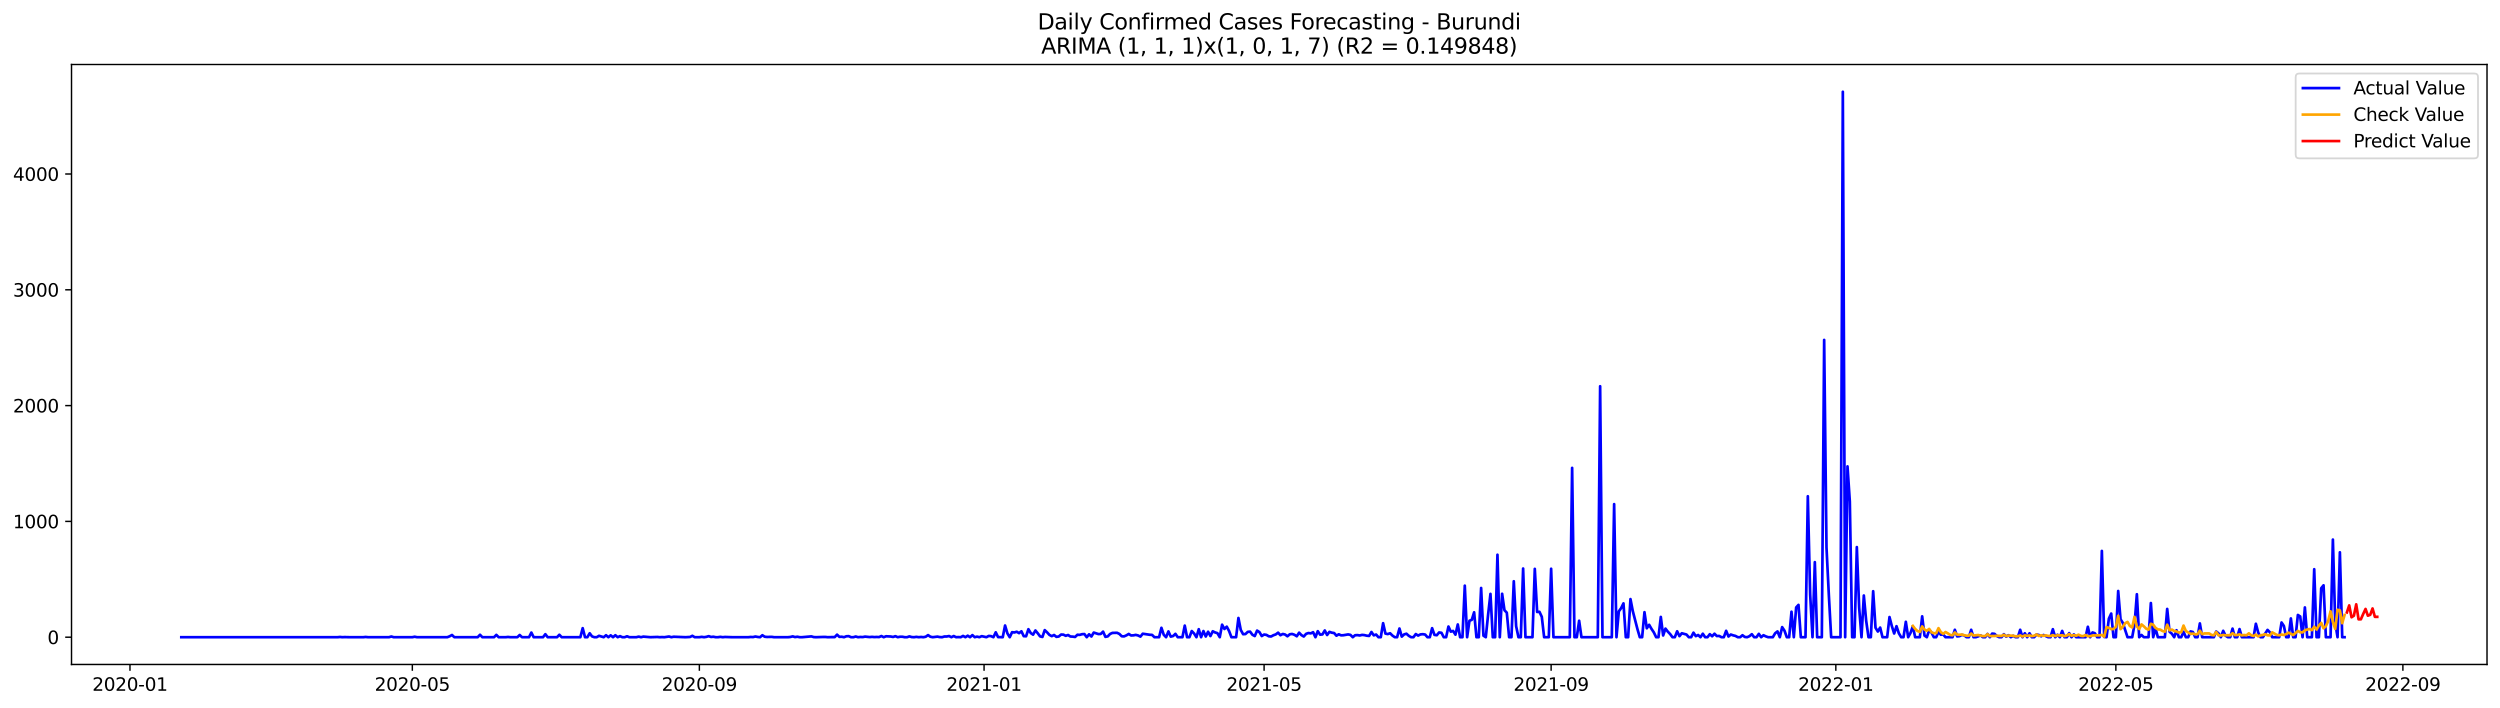 <?xml version="1.0" encoding="utf-8" standalone="no"?>
<!DOCTYPE svg PUBLIC "-//W3C//DTD SVG 1.1//EN"
  "http://www.w3.org/Graphics/SVG/1.1/DTD/svg11.dtd">
<svg xmlns:xlink="http://www.w3.org/1999/xlink" width="1386.05pt" height="392.274pt" viewBox="0 0 1386.05 392.274" xmlns="http://www.w3.org/2000/svg" version="1.1">
 <defs>
  <style type="text/css">*{stroke-linejoin: round; stroke-linecap: butt}</style>
 </defs>
 <g id="figure_1">
  <g id="patch_1">
   <path d="M 0 392.274 
L 1386.05 392.274 
L 1386.05 0 
L 0 0 
z
" style="fill: #ffffff"/>
  </g>
  <g id="axes_1">
   <g id="patch_2">
    <path d="M 39.65 368.396 
L 1378.85 368.396 
L 1378.85 35.755 
L 39.65 35.755 
z
" style="fill: #ffffff"/>
   </g>
   <g id="matplotlib.axis_1">
    <g id="xtick_1">
     <g id="line2d_1">
      <defs>
       <path id="medf218a18e" d="M 0 0 
L 0 3.5 
" style="stroke: #000000; stroke-width: 0.8"/>
      </defs>
      <g>
       <use xlink:href="#medf218a18e" x="72.059" y="368.396" style="stroke: #000000; stroke-width: 0.8"/>
      </g>
     </g>
     <g id="text_1">
      <!-- 2020-01 -->
      <g transform="translate(51.168 382.994)scale(0.1 -0.1)">
       <defs>
        <path id="DejaVuSans-32" d="M 1228 531 
L 3431 531 
L 3431 0 
L 469 0 
L 469 531 
Q 828 903 1448 1529 
Q 2069 2156 2228 2338 
Q 2531 2678 2651 2914 
Q 2772 3150 2772 3378 
Q 2772 3750 2511 3984 
Q 2250 4219 1831 4219 
Q 1534 4219 1204 4116 
Q 875 4013 500 3803 
L 500 4441 
Q 881 4594 1212 4672 
Q 1544 4750 1819 4750 
Q 2544 4750 2975 4387 
Q 3406 4025 3406 3419 
Q 3406 3131 3298 2873 
Q 3191 2616 2906 2266 
Q 2828 2175 2409 1742 
Q 1991 1309 1228 531 
z
" transform="scale(0.016)"/>
        <path id="DejaVuSans-30" d="M 2034 4250 
Q 1547 4250 1301 3770 
Q 1056 3291 1056 2328 
Q 1056 1369 1301 889 
Q 1547 409 2034 409 
Q 2525 409 2770 889 
Q 3016 1369 3016 2328 
Q 3016 3291 2770 3770 
Q 2525 4250 2034 4250 
z
M 2034 4750 
Q 2819 4750 3233 4129 
Q 3647 3509 3647 2328 
Q 3647 1150 3233 529 
Q 2819 -91 2034 -91 
Q 1250 -91 836 529 
Q 422 1150 422 2328 
Q 422 3509 836 4129 
Q 1250 4750 2034 4750 
z
" transform="scale(0.016)"/>
        <path id="DejaVuSans-2d" d="M 313 2009 
L 1997 2009 
L 1997 1497 
L 313 1497 
L 313 2009 
z
" transform="scale(0.016)"/>
        <path id="DejaVuSans-31" d="M 794 531 
L 1825 531 
L 1825 4091 
L 703 3866 
L 703 4441 
L 1819 4666 
L 2450 4666 
L 2450 531 
L 3481 531 
L 3481 0 
L 794 0 
L 794 531 
z
" transform="scale(0.016)"/>
       </defs>
       <use xlink:href="#DejaVuSans-32"/>
       <use xlink:href="#DejaVuSans-30" x="63.623"/>
       <use xlink:href="#DejaVuSans-32" x="127.246"/>
       <use xlink:href="#DejaVuSans-30" x="190.869"/>
       <use xlink:href="#DejaVuSans-2d" x="254.492"/>
       <use xlink:href="#DejaVuSans-30" x="290.576"/>
       <use xlink:href="#DejaVuSans-31" x="354.199"/>
      </g>
     </g>
    </g>
    <g id="xtick_2">
     <g id="line2d_2">
      <g>
       <use xlink:href="#medf218a18e" x="228.608" y="368.396" style="stroke: #000000; stroke-width: 0.8"/>
      </g>
     </g>
     <g id="text_2">
      <!-- 2020-05 -->
      <g transform="translate(207.716 382.994)scale(0.1 -0.1)">
       <defs>
        <path id="DejaVuSans-35" d="M 691 4666 
L 3169 4666 
L 3169 4134 
L 1269 4134 
L 1269 2991 
Q 1406 3038 1543 3061 
Q 1681 3084 1819 3084 
Q 2600 3084 3056 2656 
Q 3513 2228 3513 1497 
Q 3513 744 3044 326 
Q 2575 -91 1722 -91 
Q 1428 -91 1123 -41 
Q 819 9 494 109 
L 494 744 
Q 775 591 1075 516 
Q 1375 441 1709 441 
Q 2250 441 2565 725 
Q 2881 1009 2881 1497 
Q 2881 1984 2565 2268 
Q 2250 2553 1709 2553 
Q 1456 2553 1204 2497 
Q 953 2441 691 2322 
L 691 4666 
z
" transform="scale(0.016)"/>
       </defs>
       <use xlink:href="#DejaVuSans-32"/>
       <use xlink:href="#DejaVuSans-30" x="63.623"/>
       <use xlink:href="#DejaVuSans-32" x="127.246"/>
       <use xlink:href="#DejaVuSans-30" x="190.869"/>
       <use xlink:href="#DejaVuSans-2d" x="254.492"/>
       <use xlink:href="#DejaVuSans-30" x="290.576"/>
       <use xlink:href="#DejaVuSans-35" x="354.199"/>
      </g>
     </g>
    </g>
    <g id="xtick_3">
     <g id="line2d_3">
      <g>
       <use xlink:href="#medf218a18e" x="387.744" y="368.396" style="stroke: #000000; stroke-width: 0.8"/>
      </g>
     </g>
     <g id="text_3">
      <!-- 2020-09 -->
      <g transform="translate(366.852 382.994)scale(0.1 -0.1)">
       <defs>
        <path id="DejaVuSans-39" d="M 703 97 
L 703 672 
Q 941 559 1184 500 
Q 1428 441 1663 441 
Q 2288 441 2617 861 
Q 2947 1281 2994 2138 
Q 2813 1869 2534 1725 
Q 2256 1581 1919 1581 
Q 1219 1581 811 2004 
Q 403 2428 403 3163 
Q 403 3881 828 4315 
Q 1253 4750 1959 4750 
Q 2769 4750 3195 4129 
Q 3622 3509 3622 2328 
Q 3622 1225 3098 567 
Q 2575 -91 1691 -91 
Q 1453 -91 1209 -44 
Q 966 3 703 97 
z
M 1959 2075 
Q 2384 2075 2632 2365 
Q 2881 2656 2881 3163 
Q 2881 3666 2632 3958 
Q 2384 4250 1959 4250 
Q 1534 4250 1286 3958 
Q 1038 3666 1038 3163 
Q 1038 2656 1286 2365 
Q 1534 2075 1959 2075 
z
" transform="scale(0.016)"/>
       </defs>
       <use xlink:href="#DejaVuSans-32"/>
       <use xlink:href="#DejaVuSans-30" x="63.623"/>
       <use xlink:href="#DejaVuSans-32" x="127.246"/>
       <use xlink:href="#DejaVuSans-30" x="190.869"/>
       <use xlink:href="#DejaVuSans-2d" x="254.492"/>
       <use xlink:href="#DejaVuSans-30" x="290.576"/>
       <use xlink:href="#DejaVuSans-39" x="354.199"/>
      </g>
     </g>
    </g>
    <g id="xtick_4">
     <g id="line2d_4">
      <g>
       <use xlink:href="#medf218a18e" x="545.586" y="368.396" style="stroke: #000000; stroke-width: 0.8"/>
      </g>
     </g>
     <g id="text_4">
      <!-- 2021-01 -->
      <g transform="translate(524.694 382.994)scale(0.1 -0.1)">
       <use xlink:href="#DejaVuSans-32"/>
       <use xlink:href="#DejaVuSans-30" x="63.623"/>
       <use xlink:href="#DejaVuSans-32" x="127.246"/>
       <use xlink:href="#DejaVuSans-31" x="190.869"/>
       <use xlink:href="#DejaVuSans-2d" x="254.492"/>
       <use xlink:href="#DejaVuSans-30" x="290.576"/>
       <use xlink:href="#DejaVuSans-31" x="354.199"/>
      </g>
     </g>
    </g>
    <g id="xtick_5">
     <g id="line2d_5">
      <g>
       <use xlink:href="#medf218a18e" x="700.84" y="368.396" style="stroke: #000000; stroke-width: 0.8"/>
      </g>
     </g>
     <g id="text_5">
      <!-- 2021-05 -->
      <g transform="translate(679.949 382.994)scale(0.1 -0.1)">
       <use xlink:href="#DejaVuSans-32"/>
       <use xlink:href="#DejaVuSans-30" x="63.623"/>
       <use xlink:href="#DejaVuSans-32" x="127.246"/>
       <use xlink:href="#DejaVuSans-31" x="190.869"/>
       <use xlink:href="#DejaVuSans-2d" x="254.492"/>
       <use xlink:href="#DejaVuSans-30" x="290.576"/>
       <use xlink:href="#DejaVuSans-35" x="354.199"/>
      </g>
     </g>
    </g>
    <g id="xtick_6">
     <g id="line2d_6">
      <g>
       <use xlink:href="#medf218a18e" x="859.976" y="368.396" style="stroke: #000000; stroke-width: 0.8"/>
      </g>
     </g>
     <g id="text_6">
      <!-- 2021-09 -->
      <g transform="translate(839.085 382.994)scale(0.1 -0.1)">
       <use xlink:href="#DejaVuSans-32"/>
       <use xlink:href="#DejaVuSans-30" x="63.623"/>
       <use xlink:href="#DejaVuSans-32" x="127.246"/>
       <use xlink:href="#DejaVuSans-31" x="190.869"/>
       <use xlink:href="#DejaVuSans-2d" x="254.492"/>
       <use xlink:href="#DejaVuSans-30" x="290.576"/>
       <use xlink:href="#DejaVuSans-39" x="354.199"/>
      </g>
     </g>
    </g>
    <g id="xtick_7">
     <g id="line2d_7">
      <g>
       <use xlink:href="#medf218a18e" x="1017.818" y="368.396" style="stroke: #000000; stroke-width: 0.8"/>
      </g>
     </g>
     <g id="text_7">
      <!-- 2022-01 -->
      <g transform="translate(996.927 382.994)scale(0.1 -0.1)">
       <use xlink:href="#DejaVuSans-32"/>
       <use xlink:href="#DejaVuSans-30" x="63.623"/>
       <use xlink:href="#DejaVuSans-32" x="127.246"/>
       <use xlink:href="#DejaVuSans-32" x="190.869"/>
       <use xlink:href="#DejaVuSans-2d" x="254.492"/>
       <use xlink:href="#DejaVuSans-30" x="290.576"/>
       <use xlink:href="#DejaVuSans-31" x="354.199"/>
      </g>
     </g>
    </g>
    <g id="xtick_8">
     <g id="line2d_8">
      <g>
       <use xlink:href="#medf218a18e" x="1173.073" y="368.396" style="stroke: #000000; stroke-width: 0.8"/>
      </g>
     </g>
     <g id="text_8">
      <!-- 2022-05 -->
      <g transform="translate(1152.182 382.994)scale(0.1 -0.1)">
       <use xlink:href="#DejaVuSans-32"/>
       <use xlink:href="#DejaVuSans-30" x="63.623"/>
       <use xlink:href="#DejaVuSans-32" x="127.246"/>
       <use xlink:href="#DejaVuSans-32" x="190.869"/>
       <use xlink:href="#DejaVuSans-2d" x="254.492"/>
       <use xlink:href="#DejaVuSans-30" x="290.576"/>
       <use xlink:href="#DejaVuSans-35" x="354.199"/>
      </g>
     </g>
    </g>
    <g id="xtick_9">
     <g id="line2d_9">
      <g>
       <use xlink:href="#medf218a18e" x="1332.209" y="368.396" style="stroke: #000000; stroke-width: 0.8"/>
      </g>
     </g>
     <g id="text_9">
      <!-- 2022-09 -->
      <g transform="translate(1311.318 382.994)scale(0.1 -0.1)">
       <use xlink:href="#DejaVuSans-32"/>
       <use xlink:href="#DejaVuSans-30" x="63.623"/>
       <use xlink:href="#DejaVuSans-32" x="127.246"/>
       <use xlink:href="#DejaVuSans-32" x="190.869"/>
       <use xlink:href="#DejaVuSans-2d" x="254.492"/>
       <use xlink:href="#DejaVuSans-30" x="290.576"/>
       <use xlink:href="#DejaVuSans-39" x="354.199"/>
      </g>
     </g>
    </g>
   </g>
   <g id="matplotlib.axis_2">
    <g id="ytick_1">
     <g id="line2d_10">
      <defs>
       <path id="m6ec12cabb5" d="M 0 0 
L -3.5 0 
" style="stroke: #000000; stroke-width: 0.8"/>
      </defs>
      <g>
       <use xlink:href="#m6ec12cabb5" x="39.65" y="353.276" style="stroke: #000000; stroke-width: 0.8"/>
      </g>
     </g>
     <g id="text_10">
      <!-- 0 -->
      <g transform="translate(26.288 357.075)scale(0.1 -0.1)">
       <use xlink:href="#DejaVuSans-30"/>
      </g>
     </g>
    </g>
    <g id="ytick_2">
     <g id="line2d_11">
      <g>
       <use xlink:href="#m6ec12cabb5" x="39.65" y="289.072" style="stroke: #000000; stroke-width: 0.8"/>
      </g>
     </g>
     <g id="text_11">
      <!-- 1000 -->
      <g transform="translate(7.2 292.871)scale(0.1 -0.1)">
       <use xlink:href="#DejaVuSans-31"/>
       <use xlink:href="#DejaVuSans-30" x="63.623"/>
       <use xlink:href="#DejaVuSans-30" x="127.246"/>
       <use xlink:href="#DejaVuSans-30" x="190.869"/>
      </g>
     </g>
    </g>
    <g id="ytick_3">
     <g id="line2d_12">
      <g>
       <use xlink:href="#m6ec12cabb5" x="39.65" y="224.868" style="stroke: #000000; stroke-width: 0.8"/>
      </g>
     </g>
     <g id="text_12">
      <!-- 2000 -->
      <g transform="translate(7.2 228.667)scale(0.1 -0.1)">
       <use xlink:href="#DejaVuSans-32"/>
       <use xlink:href="#DejaVuSans-30" x="63.623"/>
       <use xlink:href="#DejaVuSans-30" x="127.246"/>
       <use xlink:href="#DejaVuSans-30" x="190.869"/>
      </g>
     </g>
    </g>
    <g id="ytick_4">
     <g id="line2d_13">
      <g>
       <use xlink:href="#m6ec12cabb5" x="39.65" y="160.664" style="stroke: #000000; stroke-width: 0.8"/>
      </g>
     </g>
     <g id="text_13">
      <!-- 3000 -->
      <g transform="translate(7.2 164.463)scale(0.1 -0.1)">
       <defs>
        <path id="DejaVuSans-33" d="M 2597 2516 
Q 3050 2419 3304 2112 
Q 3559 1806 3559 1356 
Q 3559 666 3084 287 
Q 2609 -91 1734 -91 
Q 1441 -91 1130 -33 
Q 819 25 488 141 
L 488 750 
Q 750 597 1062 519 
Q 1375 441 1716 441 
Q 2309 441 2620 675 
Q 2931 909 2931 1356 
Q 2931 1769 2642 2001 
Q 2353 2234 1838 2234 
L 1294 2234 
L 1294 2753 
L 1863 2753 
Q 2328 2753 2575 2939 
Q 2822 3125 2822 3475 
Q 2822 3834 2567 4026 
Q 2313 4219 1838 4219 
Q 1578 4219 1281 4162 
Q 984 4106 628 3988 
L 628 4550 
Q 988 4650 1302 4700 
Q 1616 4750 1894 4750 
Q 2613 4750 3031 4423 
Q 3450 4097 3450 3541 
Q 3450 3153 3228 2886 
Q 3006 2619 2597 2516 
z
" transform="scale(0.016)"/>
       </defs>
       <use xlink:href="#DejaVuSans-33"/>
       <use xlink:href="#DejaVuSans-30" x="63.623"/>
       <use xlink:href="#DejaVuSans-30" x="127.246"/>
       <use xlink:href="#DejaVuSans-30" x="190.869"/>
      </g>
     </g>
    </g>
    <g id="ytick_5">
     <g id="line2d_14">
      <g>
       <use xlink:href="#m6ec12cabb5" x="39.65" y="96.46" style="stroke: #000000; stroke-width: 0.8"/>
      </g>
     </g>
     <g id="text_14">
      <!-- 4000 -->
      <g transform="translate(7.2 100.259)scale(0.1 -0.1)">
       <defs>
        <path id="DejaVuSans-34" d="M 2419 4116 
L 825 1625 
L 2419 1625 
L 2419 4116 
z
M 2253 4666 
L 3047 4666 
L 3047 1625 
L 3713 1625 
L 3713 1100 
L 3047 1100 
L 3047 0 
L 2419 0 
L 2419 1100 
L 313 1100 
L 313 1709 
L 2253 4666 
z
" transform="scale(0.016)"/>
       </defs>
       <use xlink:href="#DejaVuSans-34"/>
       <use xlink:href="#DejaVuSans-30" x="63.623"/>
       <use xlink:href="#DejaVuSans-30" x="127.246"/>
       <use xlink:href="#DejaVuSans-30" x="190.869"/>
      </g>
     </g>
    </g>
   </g>
   <g id="line2d_15">
    <path d="M 100.523 353.276 
L 187.207 353.276 
L 188.5 353.147 
L 189.794 353.276 
L 191.088 353.211 
L 193.675 353.276 
L 201.438 353.276 
L 202.732 353.147 
L 204.026 353.276 
L 215.67 353.276 
L 216.964 352.89 
L 218.257 353.276 
L 228.608 353.276 
L 229.902 353.019 
L 231.195 353.276 
L 248.015 353.276 
L 249.308 352.762 
L 250.602 352.056 
L 251.896 353.276 
L 264.834 353.276 
L 266.128 351.927 
L 267.421 353.276 
L 273.89 353.276 
L 275.184 351.991 
L 276.478 353.276 
L 280.359 353.276 
L 281.653 353.147 
L 282.947 353.276 
L 286.828 353.276 
L 288.122 352.056 
L 289.416 353.276 
L 293.297 353.276 
L 294.591 350.707 
L 295.885 353.276 
L 301.06 353.276 
L 302.354 351.606 
L 303.647 353.276 
L 308.823 353.276 
L 310.116 351.927 
L 311.41 353.276 
L 321.76 353.276 
L 323.054 348.268 
L 324.348 353.276 
L 325.642 353.276 
L 326.936 351.093 
L 328.229 352.826 
L 329.523 353.276 
L 330.817 353.276 
L 332.111 352.505 
L 334.698 353.276 
L 335.992 352.184 
L 337.286 353.276 
L 338.58 352.248 
L 339.874 353.276 
L 341.167 352.184 
L 342.461 353.276 
L 343.755 352.698 
L 345.049 353.276 
L 346.342 353.276 
L 347.636 352.762 
L 348.93 353.276 
L 352.811 353.276 
L 354.105 352.954 
L 355.399 353.276 
L 356.693 352.954 
L 360.574 353.276 
L 364.455 353.147 
L 365.749 353.276 
L 367.043 353.211 
L 368.337 353.276 
L 370.924 352.89 
L 372.218 353.276 
L 373.512 353.019 
L 379.981 353.276 
L 382.569 353.147 
L 383.862 352.505 
L 385.156 353.276 
L 387.744 353.276 
L 389.037 353.083 
L 390.331 353.276 
L 391.625 353.083 
L 392.919 352.698 
L 394.213 353.147 
L 395.506 353.019 
L 396.8 353.276 
L 398.094 353.276 
L 399.388 353.083 
L 400.682 353.276 
L 401.975 353.147 
L 405.857 353.276 
L 414.913 353.276 
L 416.207 353.147 
L 417.501 353.211 
L 418.795 352.89 
L 420.088 353.147 
L 421.382 353.276 
L 422.676 352.184 
L 423.97 353.019 
L 425.264 353.147 
L 427.851 353.083 
L 429.145 353.276 
L 436.908 353.276 
L 438.201 353.147 
L 439.495 352.826 
L 440.789 353.211 
L 442.083 353.019 
L 443.377 353.276 
L 444.67 353.276 
L 449.845 352.826 
L 451.139 353.211 
L 452.433 353.276 
L 456.314 353.147 
L 457.608 353.147 
L 458.902 353.276 
L 461.49 353.211 
L 462.783 353.211 
L 464.077 351.863 
L 465.371 353.083 
L 466.665 353.019 
L 467.959 353.276 
L 469.252 352.762 
L 470.546 352.698 
L 471.84 353.276 
L 473.134 353.276 
L 474.427 352.89 
L 475.721 353.276 
L 477.015 353.147 
L 478.309 353.211 
L 479.603 352.954 
L 482.19 353.211 
L 483.484 353.083 
L 484.778 353.211 
L 486.072 353.147 
L 487.365 353.211 
L 488.659 352.633 
L 489.953 353.276 
L 491.247 352.762 
L 493.834 352.89 
L 495.128 353.147 
L 496.422 352.698 
L 497.716 353.276 
L 499.009 353.019 
L 500.303 353.019 
L 501.597 353.276 
L 502.891 353.276 
L 504.185 352.826 
L 505.478 353.211 
L 506.772 353.276 
L 508.066 353.083 
L 509.36 353.276 
L 510.654 353.147 
L 511.947 353.276 
L 513.241 353.019 
L 514.535 352.12 
L 515.829 353.019 
L 517.122 353.276 
L 519.71 352.954 
L 521.004 353.211 
L 522.298 353.276 
L 523.591 352.89 
L 524.885 352.89 
L 526.179 352.633 
L 527.473 353.276 
L 528.767 352.633 
L 530.06 353.276 
L 531.354 353.211 
L 532.648 353.276 
L 533.942 352.569 
L 535.236 353.276 
L 536.529 352.441 
L 537.823 353.276 
L 539.117 352.12 
L 540.411 353.276 
L 541.704 352.954 
L 542.998 353.276 
L 544.292 352.698 
L 546.88 353.276 
L 548.173 352.569 
L 549.467 352.698 
L 550.761 353.276 
L 552.055 350.579 
L 553.349 353.211 
L 555.936 353.276 
L 557.23 346.791 
L 558.524 351.157 
L 559.817 353.276 
L 561.111 350.515 
L 562.405 350.643 
L 563.699 350.258 
L 564.993 351.028 
L 566.286 350.001 
L 567.58 352.698 
L 568.874 352.762 
L 570.168 348.845 
L 571.462 350.964 
L 572.755 351.863 
L 574.049 349.552 
L 575.343 351.093 
L 576.637 352.826 
L 577.931 353.147 
L 579.224 349.359 
L 580.518 350.579 
L 581.812 351.991 
L 583.106 352.698 
L 584.399 352.056 
L 585.693 353.083 
L 586.987 352.89 
L 588.281 351.799 
L 589.575 351.863 
L 590.868 352.505 
L 592.162 352.056 
L 593.456 352.89 
L 594.75 352.954 
L 596.044 353.147 
L 597.337 351.927 
L 598.631 351.991 
L 599.925 351.606 
L 601.219 351.542 
L 602.512 353.276 
L 603.806 351.67 
L 605.1 352.89 
L 606.394 350.707 
L 608.981 351.542 
L 610.275 351.478 
L 611.569 350.194 
L 612.863 353.083 
L 614.157 352.826 
L 615.45 351.478 
L 616.744 350.9 
L 619.332 350.836 
L 620.626 351.478 
L 621.919 352.762 
L 623.213 352.826 
L 624.507 352.248 
L 625.801 351.478 
L 627.094 352.312 
L 628.388 352.248 
L 629.682 351.991 
L 630.976 352.312 
L 632.27 352.954 
L 633.563 351.349 
L 637.445 351.927 
L 638.739 351.991 
L 640.032 353.276 
L 642.62 353.276 
L 643.914 348.075 
L 645.207 351.927 
L 646.501 353.276 
L 647.795 350.065 
L 649.089 352.954 
L 650.383 352.633 
L 651.676 351.414 
L 652.97 353.276 
L 655.558 353.276 
L 656.852 346.855 
L 658.145 353.276 
L 659.439 353.276 
L 660.733 349.873 
L 662.027 351.221 
L 663.321 353.276 
L 664.614 348.845 
L 665.908 353.276 
L 667.202 349.873 
L 668.496 352.89 
L 669.789 350.258 
L 671.083 352.633 
L 672.377 350.001 
L 673.671 350.643 
L 674.965 351.028 
L 676.258 353.276 
L 677.552 346.341 
L 678.846 348.717 
L 680.14 347.433 
L 681.434 349.873 
L 682.727 353.276 
L 685.315 353.276 
L 686.609 342.618 
L 687.902 349.231 
L 689.196 351.606 
L 690.49 351.542 
L 691.784 350.322 
L 693.078 350.194 
L 694.371 351.927 
L 695.665 352.633 
L 696.959 349.616 
L 698.253 350.451 
L 699.547 352.633 
L 700.84 351.799 
L 702.134 351.991 
L 703.428 352.762 
L 704.722 352.89 
L 706.016 352.184 
L 707.309 351.735 
L 708.603 350.772 
L 709.897 352.184 
L 711.191 351.478 
L 712.484 351.799 
L 713.778 352.762 
L 715.072 351.67 
L 716.366 351.478 
L 717.66 351.927 
L 718.953 352.762 
L 720.247 350.772 
L 721.541 352.12 
L 722.835 352.89 
L 724.129 351.414 
L 725.422 350.964 
L 726.716 351.157 
L 728.01 350.515 
L 729.304 353.276 
L 730.598 349.937 
L 731.891 351.863 
L 733.185 351.735 
L 734.479 349.552 
L 735.773 352.056 
L 737.066 350.322 
L 738.36 350.772 
L 739.654 350.964 
L 740.948 352.441 
L 742.242 351.67 
L 743.535 352.248 
L 744.829 352.184 
L 747.417 351.735 
L 748.711 351.991 
L 750.004 353.276 
L 751.298 352.184 
L 752.592 352.12 
L 753.886 352.312 
L 755.179 351.991 
L 756.473 352.12 
L 757.767 352.441 
L 759.061 352.569 
L 760.355 350.386 
L 761.648 352.248 
L 762.942 351.799 
L 764.236 353.276 
L 765.53 353.276 
L 766.824 345.507 
L 768.117 351.285 
L 769.411 351.542 
L 770.705 351.093 
L 771.999 352.377 
L 773.293 353.276 
L 774.586 353.276 
L 775.88 348.46 
L 777.174 352.954 
L 778.468 351.735 
L 779.761 351.349 
L 781.055 352.505 
L 782.349 353.276 
L 783.643 353.276 
L 784.937 351.542 
L 786.23 352.377 
L 787.524 351.735 
L 788.818 351.606 
L 790.112 351.799 
L 791.406 353.276 
L 792.699 353.276 
L 793.993 348.268 
L 795.287 351.991 
L 796.581 352.184 
L 797.874 350.643 
L 799.168 350.836 
L 800.462 353.276 
L 801.756 353.276 
L 803.05 347.369 
L 804.343 350.194 
L 805.637 349.808 
L 806.931 351.863 
L 808.225 346.213 
L 809.519 353.276 
L 810.812 353.276 
L 812.106 324.705 
L 813.4 353.276 
L 814.694 344.159 
L 815.988 343.645 
L 817.281 339.472 
L 818.575 353.276 
L 819.869 353.276 
L 821.163 325.989 
L 822.456 352.441 
L 823.75 353.276 
L 825.044 340.692 
L 826.338 329.263 
L 827.632 353.276 
L 828.925 353.276 
L 830.219 307.562 
L 831.513 353.276 
L 832.807 329.199 
L 834.101 338.316 
L 835.394 339.664 
L 836.688 353.276 
L 837.982 353.276 
L 839.276 322.265 
L 840.569 347.176 
L 841.863 353.276 
L 843.157 353.276 
L 844.451 315.203 
L 845.745 353.276 
L 849.626 353.276 
L 850.92 315.395 
L 852.214 339.279 
L 853.507 339.215 
L 854.801 341.976 
L 856.095 353.276 
L 858.683 353.276 
L 859.976 315.331 
L 861.27 353.276 
L 870.327 353.276 
L 871.62 259.41 
L 872.914 353.276 
L 874.208 353.276 
L 875.502 344.159 
L 876.796 353.276 
L 885.852 353.276 
L 887.146 214.146 
L 888.44 353.276 
L 893.615 353.276 
L 894.909 279.505 
L 896.202 353.276 
L 897.496 338.958 
L 898.79 337.16 
L 900.084 334.528 
L 901.378 353.276 
L 902.671 353.276 
L 903.965 332.152 
L 905.259 338.83 
L 907.846 348.845 
L 909.14 353.276 
L 910.434 353.276 
L 911.728 339.407 
L 913.022 348.332 
L 914.315 346.406 
L 915.609 348.653 
L 916.903 350.579 
L 918.197 353.276 
L 919.491 353.276 
L 920.784 342.04 
L 922.078 352.312 
L 923.372 348.524 
L 924.666 350.194 
L 925.959 351.542 
L 927.253 353.276 
L 928.547 353.276 
L 929.841 350.001 
L 931.135 352.698 
L 932.428 351.093 
L 935.016 351.799 
L 936.31 353.276 
L 937.604 353.276 
L 938.897 350.772 
L 940.191 352.698 
L 941.485 352.056 
L 942.779 353.276 
L 944.073 351.349 
L 945.366 353.276 
L 946.66 353.276 
L 947.954 351.606 
L 949.248 352.762 
L 950.541 351.349 
L 951.835 352.633 
L 953.129 352.569 
L 954.423 353.276 
L 955.717 353.276 
L 957.01 349.744 
L 958.304 352.89 
L 959.598 351.799 
L 960.892 352.248 
L 962.186 352.569 
L 963.479 353.276 
L 964.773 353.276 
L 966.067 352.184 
L 967.361 353.147 
L 968.655 353.276 
L 969.948 352.698 
L 971.242 351.606 
L 972.536 353.276 
L 973.83 353.276 
L 975.123 351.414 
L 976.417 353.276 
L 977.711 352.184 
L 979.005 352.826 
L 980.299 353.276 
L 982.886 353.276 
L 984.18 351.093 
L 985.474 350.065 
L 986.768 353.276 
L 988.061 347.69 
L 989.355 349.68 
L 990.649 353.276 
L 991.943 353.276 
L 993.236 339.151 
L 994.53 353.276 
L 995.824 336.775 
L 997.118 335.363 
L 998.412 353.276 
L 1000.999 353.276 
L 1002.293 275.139 
L 1003.587 329.52 
L 1004.881 353.276 
L 1006.174 311.671 
L 1007.468 353.276 
L 1010.056 353.276 
L 1011.35 188.464 
L 1012.643 303.518 
L 1013.937 329.713 
L 1015.231 353.276 
L 1020.406 353.276 
L 1021.7 50.876 
L 1022.994 353.276 
L 1024.287 258.575 
L 1025.581 278.093 
L 1026.875 353.276 
L 1028.169 353.276 
L 1029.463 303.325 
L 1030.756 336.904 
L 1032.05 353.276 
L 1033.344 330.162 
L 1034.638 344.159 
L 1035.931 353.276 
L 1037.225 353.276 
L 1038.519 327.787 
L 1039.813 348.011 
L 1041.107 350.13 
L 1042.4 347.947 
L 1043.694 353.276 
L 1046.282 353.276 
L 1047.576 342.104 
L 1048.869 347.112 
L 1050.163 351.221 
L 1051.457 347.176 
L 1052.751 351.093 
L 1054.045 353.276 
L 1055.338 353.276 
L 1056.632 344.736 
L 1057.926 353.276 
L 1059.22 350.9 
L 1060.513 347.305 
L 1061.807 353.276 
L 1064.395 353.276 
L 1065.689 341.719 
L 1066.982 352.377 
L 1068.276 353.276 
L 1069.57 349.423 
L 1070.864 350.707 
L 1072.158 353.276 
L 1073.451 353.276 
L 1074.745 350.322 
L 1076.039 351.927 
L 1077.333 351.735 
L 1078.626 353.276 
L 1082.508 353.276 
L 1083.802 349.166 
L 1085.095 352.826 
L 1086.389 352.698 
L 1087.683 351.991 
L 1088.977 352.248 
L 1090.271 353.276 
L 1091.564 353.276 
L 1092.858 349.166 
L 1094.152 353.276 
L 1095.446 353.276 
L 1096.74 352.826 
L 1098.033 352.248 
L 1099.327 353.276 
L 1100.621 353.276 
L 1101.915 351.478 
L 1103.208 353.276 
L 1104.502 351.285 
L 1105.796 351.414 
L 1107.09 352.633 
L 1108.384 353.276 
L 1109.677 353.276 
L 1110.971 351.606 
L 1112.265 352.954 
L 1113.559 352.184 
L 1114.853 353.276 
L 1116.146 352.505 
L 1117.44 353.276 
L 1118.734 353.276 
L 1120.028 349.166 
L 1121.321 353.276 
L 1122.615 351.093 
L 1123.909 353.276 
L 1125.203 351.093 
L 1126.497 353.276 
L 1127.79 353.276 
L 1129.084 351.799 
L 1130.378 352.056 
L 1131.672 352.762 
L 1132.966 352.056 
L 1135.553 353.276 
L 1136.847 353.276 
L 1138.141 348.845 
L 1139.435 353.276 
L 1140.728 351.927 
L 1142.022 353.276 
L 1143.316 349.808 
L 1144.61 353.276 
L 1145.903 353.276 
L 1147.197 351.028 
L 1148.491 353.276 
L 1149.785 351.735 
L 1151.079 353.276 
L 1156.254 353.276 
L 1157.548 347.497 
L 1158.841 353.276 
L 1160.135 350.643 
L 1161.429 351.093 
L 1162.723 353.276 
L 1164.016 353.276 
L 1165.31 305.444 
L 1166.604 353.147 
L 1167.898 353.276 
L 1169.192 343.003 
L 1170.485 340.178 
L 1171.779 353.276 
L 1173.073 353.276 
L 1174.367 327.658 
L 1175.661 343.324 
L 1176.954 345.378 
L 1179.542 353.276 
L 1182.13 353.276 
L 1183.423 346.277 
L 1184.717 329.456 
L 1186.011 353.276 
L 1187.305 352.056 
L 1188.598 353.276 
L 1191.186 353.276 
L 1192.48 334.335 
L 1193.774 353.276 
L 1195.067 348.396 
L 1196.361 353.276 
L 1200.243 353.276 
L 1201.536 337.61 
L 1202.83 350.258 
L 1204.124 351.349 
L 1205.418 353.276 
L 1206.712 349.423 
L 1208.005 353.276 
L 1209.299 353.276 
L 1210.593 350.258 
L 1211.887 353.276 
L 1213.18 353.276 
L 1214.474 350.065 
L 1215.768 350.386 
L 1217.062 353.276 
L 1218.356 353.276 
L 1219.649 345.635 
L 1220.943 353.276 
L 1227.412 353.276 
L 1228.706 350.13 
L 1230 351.157 
L 1231.293 353.276 
L 1232.587 349.744 
L 1233.881 352.441 
L 1235.175 353.276 
L 1236.469 353.276 
L 1237.762 348.524 
L 1239.056 353.276 
L 1240.35 353.276 
L 1241.644 348.781 
L 1242.938 353.276 
L 1249.407 353.276 
L 1250.7 345.828 
L 1251.994 350.707 
L 1253.288 353.276 
L 1254.582 353.276 
L 1257.169 349.231 
L 1258.463 350.579 
L 1259.757 353.276 
L 1263.638 353.276 
L 1264.932 345.122 
L 1266.226 347.048 
L 1267.52 353.276 
L 1268.813 353.276 
L 1270.107 342.874 
L 1271.401 353.276 
L 1272.695 353.276 
L 1273.988 340.948 
L 1275.282 341.783 
L 1276.576 353.276 
L 1277.87 336.775 
L 1279.164 353.276 
L 1281.751 353.276 
L 1283.045 315.588 
L 1284.339 353.276 
L 1285.633 353.276 
L 1286.926 326.117 
L 1288.22 324.512 
L 1289.514 353.276 
L 1292.102 353.276 
L 1293.395 299.152 
L 1294.689 345.314 
L 1295.983 353.276 
L 1297.277 306.214 
L 1298.57 353.276 
L 1299.864 353.276 
L 1299.864 353.276 
" clip-path="url(#pad3de8fc95)" style="fill: none; stroke: #0000ff; stroke-width: 1.5; stroke-linecap: square"/>
   </g>
   <g id="line2d_16">
    <path d="M 1060.513 347.016 
L 1061.807 348.697 
L 1063.101 349.869 
L 1064.395 350.349 
L 1065.689 347.302 
L 1066.982 349.054 
L 1068.276 349.697 
L 1069.57 348.688 
L 1070.864 350.504 
L 1072.158 351.086 
L 1073.451 351.043 
L 1074.745 348.26 
L 1076.039 350.454 
L 1077.333 351.39 
L 1078.626 350.41 
L 1079.92 351.136 
L 1081.214 352.018 
L 1082.508 352.208 
L 1083.802 350.644 
L 1085.095 351.869 
L 1086.389 351.927 
L 1087.683 351.79 
L 1088.977 352.193 
L 1090.271 352.452 
L 1091.564 352.433 
L 1092.858 351.246 
L 1094.152 352.352 
L 1096.74 352.065 
L 1099.327 352.669 
L 1100.621 352.63 
L 1101.915 351.59 
L 1103.208 352.634 
L 1105.796 352.609 
L 1107.09 352.456 
L 1109.677 352.584 
L 1110.971 351.939 
L 1112.265 352.681 
L 1113.559 352.364 
L 1116.146 352.477 
L 1117.44 352.786 
L 1118.734 352.761 
L 1120.028 352.281 
L 1121.321 352.889 
L 1122.615 352.262 
L 1123.909 352.527 
L 1125.203 352.308 
L 1126.497 352.644 
L 1127.79 352.458 
L 1129.084 351.745 
L 1130.378 352.596 
L 1131.672 352.216 
L 1132.966 352.489 
L 1134.259 352.262 
L 1135.553 352.567 
L 1136.847 352.602 
L 1138.141 352.129 
L 1139.435 352.654 
L 1140.728 352.145 
L 1142.022 352.334 
L 1143.316 352.21 
L 1144.61 352.653 
L 1145.903 352.315 
L 1147.197 351.568 
L 1148.491 352.452 
L 1149.785 352.133 
L 1151.079 352.467 
L 1152.372 351.877 
L 1153.666 352.531 
L 1154.96 352.673 
L 1156.254 352.067 
L 1157.548 352.73 
L 1158.841 352.723 
L 1160.135 352.327 
L 1164.016 352.214 
L 1165.31 352.036 
L 1166.604 352.967 
L 1167.898 347.721 
L 1169.192 348.073 
L 1170.485 348.804 
L 1171.779 348.741 
L 1173.073 347.606 
L 1174.367 341.405 
L 1175.661 348.81 
L 1176.954 347.451 
L 1178.248 345.519 
L 1179.542 344.801 
L 1180.836 347.05 
L 1182.13 347.88 
L 1183.423 342.017 
L 1184.717 347.338 
L 1186.011 348.731 
L 1187.305 346.191 
L 1188.598 347.255 
L 1189.892 348.549 
L 1191.186 349.097 
L 1192.48 345.849 
L 1193.774 346.352 
L 1195.067 348.105 
L 1196.361 348.954 
L 1197.655 349.06 
L 1198.949 349.846 
L 1200.243 350.212 
L 1201.536 346.351 
L 1202.83 349.443 
L 1204.124 349.05 
L 1205.418 349.817 
L 1206.712 350.115 
L 1208.005 350.687 
L 1209.299 350.475 
L 1210.593 346.83 
L 1211.887 349.841 
L 1214.474 351.438 
L 1215.768 351.291 
L 1217.062 351.702 
L 1218.356 351.568 
L 1219.649 349.671 
L 1220.943 351.57 
L 1222.237 351.187 
L 1224.825 351.193 
L 1226.118 352.019 
L 1227.412 352.218 
L 1228.706 350.397 
L 1230 352.247 
L 1231.293 352.315 
L 1232.587 352.059 
L 1233.881 352.199 
L 1236.469 352.19 
L 1237.762 351.051 
L 1239.056 352.111 
L 1240.35 352.071 
L 1241.644 351.696 
L 1242.938 352.256 
L 1244.231 352.071 
L 1245.525 352.213 
L 1246.819 351.134 
L 1248.113 352.212 
L 1249.407 352.575 
L 1250.7 351.814 
L 1251.994 352.83 
L 1253.288 352.221 
L 1254.582 352.016 
L 1255.875 351.64 
L 1257.169 352.223 
L 1258.463 352.289 
L 1259.757 350.585 
L 1262.344 352.034 
L 1263.638 352.2 
L 1264.932 351.8 
L 1266.226 352.027 
L 1267.52 351.521 
L 1268.813 350.738 
L 1271.401 352.067 
L 1273.988 349.805 
L 1275.282 350.554 
L 1276.576 350.604 
L 1277.87 349.471 
L 1279.164 349.032 
L 1280.457 348.754 
L 1281.751 349.366 
L 1283.045 347.466 
L 1284.339 349.036 
L 1285.633 346.813 
L 1286.926 345.346 
L 1288.22 348.345 
L 1289.514 347.149 
L 1290.808 344.264 
L 1292.102 338.946 
L 1293.395 344.84 
L 1294.689 348.686 
L 1295.983 338.06 
L 1297.277 338.444 
L 1298.57 345.51 
L 1299.864 340.973 
L 1299.864 340.973 
" clip-path="url(#pad3de8fc95)" style="fill: none; stroke: #ffa500; stroke-width: 1.5; stroke-linecap: square"/>
   </g>
   <g id="line2d_17">
    <path d="M 1301.158 339.543 
L 1302.452 335.651 
L 1303.746 342.22 
L 1305.039 341.357 
L 1306.333 335.058 
L 1307.627 343.352 
L 1308.921 343.352 
L 1310.215 340.366 
L 1311.508 337.619 
L 1312.802 341.355 
L 1314.096 340.865 
L 1315.39 337.351 
L 1316.683 341.979 
L 1317.977 341.979 
" clip-path="url(#pad3de8fc95)" style="fill: none; stroke: #ff0000; stroke-width: 1.5; stroke-linecap: square"/>
   </g>
   <g id="patch_3">
    <path d="M 39.65 368.396 
L 39.65 35.755 
" style="fill: none; stroke: #000000; stroke-width: 0.8; stroke-linejoin: miter; stroke-linecap: square"/>
   </g>
   <g id="patch_4">
    <path d="M 1378.85 368.396 
L 1378.85 35.755 
" style="fill: none; stroke: #000000; stroke-width: 0.8; stroke-linejoin: miter; stroke-linecap: square"/>
   </g>
   <g id="patch_5">
    <path d="M 39.65 368.396 
L 1378.85 368.396 
" style="fill: none; stroke: #000000; stroke-width: 0.8; stroke-linejoin: miter; stroke-linecap: square"/>
   </g>
   <g id="patch_6">
    <path d="M 39.65 35.755 
L 1378.85 35.755 
" style="fill: none; stroke: #000000; stroke-width: 0.8; stroke-linejoin: miter; stroke-linecap: square"/>
   </g>
   <g id="text_15">
    <!-- Daily Confirmed Cases Forecasting - Burundi -->
    <g transform="translate(575.283 16.318)scale(0.12 -0.12)">
     <defs>
      <path id="DejaVuSans-44" d="M 1259 4147 
L 1259 519 
L 2022 519 
Q 2988 519 3436 956 
Q 3884 1394 3884 2338 
Q 3884 3275 3436 3711 
Q 2988 4147 2022 4147 
L 1259 4147 
z
M 628 4666 
L 1925 4666 
Q 3281 4666 3915 4102 
Q 4550 3538 4550 2338 
Q 4550 1131 3912 565 
Q 3275 0 1925 0 
L 628 0 
L 628 4666 
z
" transform="scale(0.016)"/>
      <path id="DejaVuSans-61" d="M 2194 1759 
Q 1497 1759 1228 1600 
Q 959 1441 959 1056 
Q 959 750 1161 570 
Q 1363 391 1709 391 
Q 2188 391 2477 730 
Q 2766 1069 2766 1631 
L 2766 1759 
L 2194 1759 
z
M 3341 1997 
L 3341 0 
L 2766 0 
L 2766 531 
Q 2569 213 2275 61 
Q 1981 -91 1556 -91 
Q 1019 -91 701 211 
Q 384 513 384 1019 
Q 384 1609 779 1909 
Q 1175 2209 1959 2209 
L 2766 2209 
L 2766 2266 
Q 2766 2663 2505 2880 
Q 2244 3097 1772 3097 
Q 1472 3097 1187 3025 
Q 903 2953 641 2809 
L 641 3341 
Q 956 3463 1253 3523 
Q 1550 3584 1831 3584 
Q 2591 3584 2966 3190 
Q 3341 2797 3341 1997 
z
" transform="scale(0.016)"/>
      <path id="DejaVuSans-69" d="M 603 3500 
L 1178 3500 
L 1178 0 
L 603 0 
L 603 3500 
z
M 603 4863 
L 1178 4863 
L 1178 4134 
L 603 4134 
L 603 4863 
z
" transform="scale(0.016)"/>
      <path id="DejaVuSans-6c" d="M 603 4863 
L 1178 4863 
L 1178 0 
L 603 0 
L 603 4863 
z
" transform="scale(0.016)"/>
      <path id="DejaVuSans-79" d="M 2059 -325 
Q 1816 -950 1584 -1140 
Q 1353 -1331 966 -1331 
L 506 -1331 
L 506 -850 
L 844 -850 
Q 1081 -850 1212 -737 
Q 1344 -625 1503 -206 
L 1606 56 
L 191 3500 
L 800 3500 
L 1894 763 
L 2988 3500 
L 3597 3500 
L 2059 -325 
z
" transform="scale(0.016)"/>
      <path id="DejaVuSans-20" transform="scale(0.016)"/>
      <path id="DejaVuSans-43" d="M 4122 4306 
L 4122 3641 
Q 3803 3938 3442 4084 
Q 3081 4231 2675 4231 
Q 1875 4231 1450 3742 
Q 1025 3253 1025 2328 
Q 1025 1406 1450 917 
Q 1875 428 2675 428 
Q 3081 428 3442 575 
Q 3803 722 4122 1019 
L 4122 359 
Q 3791 134 3420 21 
Q 3050 -91 2638 -91 
Q 1578 -91 968 557 
Q 359 1206 359 2328 
Q 359 3453 968 4101 
Q 1578 4750 2638 4750 
Q 3056 4750 3426 4639 
Q 3797 4528 4122 4306 
z
" transform="scale(0.016)"/>
      <path id="DejaVuSans-6f" d="M 1959 3097 
Q 1497 3097 1228 2736 
Q 959 2375 959 1747 
Q 959 1119 1226 758 
Q 1494 397 1959 397 
Q 2419 397 2687 759 
Q 2956 1122 2956 1747 
Q 2956 2369 2687 2733 
Q 2419 3097 1959 3097 
z
M 1959 3584 
Q 2709 3584 3137 3096 
Q 3566 2609 3566 1747 
Q 3566 888 3137 398 
Q 2709 -91 1959 -91 
Q 1206 -91 779 398 
Q 353 888 353 1747 
Q 353 2609 779 3096 
Q 1206 3584 1959 3584 
z
" transform="scale(0.016)"/>
      <path id="DejaVuSans-6e" d="M 3513 2113 
L 3513 0 
L 2938 0 
L 2938 2094 
Q 2938 2591 2744 2837 
Q 2550 3084 2163 3084 
Q 1697 3084 1428 2787 
Q 1159 2491 1159 1978 
L 1159 0 
L 581 0 
L 581 3500 
L 1159 3500 
L 1159 2956 
Q 1366 3272 1645 3428 
Q 1925 3584 2291 3584 
Q 2894 3584 3203 3211 
Q 3513 2838 3513 2113 
z
" transform="scale(0.016)"/>
      <path id="DejaVuSans-66" d="M 2375 4863 
L 2375 4384 
L 1825 4384 
Q 1516 4384 1395 4259 
Q 1275 4134 1275 3809 
L 1275 3500 
L 2222 3500 
L 2222 3053 
L 1275 3053 
L 1275 0 
L 697 0 
L 697 3053 
L 147 3053 
L 147 3500 
L 697 3500 
L 697 3744 
Q 697 4328 969 4595 
Q 1241 4863 1831 4863 
L 2375 4863 
z
" transform="scale(0.016)"/>
      <path id="DejaVuSans-72" d="M 2631 2963 
Q 2534 3019 2420 3045 
Q 2306 3072 2169 3072 
Q 1681 3072 1420 2755 
Q 1159 2438 1159 1844 
L 1159 0 
L 581 0 
L 581 3500 
L 1159 3500 
L 1159 2956 
Q 1341 3275 1631 3429 
Q 1922 3584 2338 3584 
Q 2397 3584 2469 3576 
Q 2541 3569 2628 3553 
L 2631 2963 
z
" transform="scale(0.016)"/>
      <path id="DejaVuSans-6d" d="M 3328 2828 
Q 3544 3216 3844 3400 
Q 4144 3584 4550 3584 
Q 5097 3584 5394 3201 
Q 5691 2819 5691 2113 
L 5691 0 
L 5113 0 
L 5113 2094 
Q 5113 2597 4934 2840 
Q 4756 3084 4391 3084 
Q 3944 3084 3684 2787 
Q 3425 2491 3425 1978 
L 3425 0 
L 2847 0 
L 2847 2094 
Q 2847 2600 2669 2842 
Q 2491 3084 2119 3084 
Q 1678 3084 1418 2786 
Q 1159 2488 1159 1978 
L 1159 0 
L 581 0 
L 581 3500 
L 1159 3500 
L 1159 2956 
Q 1356 3278 1631 3431 
Q 1906 3584 2284 3584 
Q 2666 3584 2933 3390 
Q 3200 3197 3328 2828 
z
" transform="scale(0.016)"/>
      <path id="DejaVuSans-65" d="M 3597 1894 
L 3597 1613 
L 953 1613 
Q 991 1019 1311 708 
Q 1631 397 2203 397 
Q 2534 397 2845 478 
Q 3156 559 3463 722 
L 3463 178 
Q 3153 47 2828 -22 
Q 2503 -91 2169 -91 
Q 1331 -91 842 396 
Q 353 884 353 1716 
Q 353 2575 817 3079 
Q 1281 3584 2069 3584 
Q 2775 3584 3186 3129 
Q 3597 2675 3597 1894 
z
M 3022 2063 
Q 3016 2534 2758 2815 
Q 2500 3097 2075 3097 
Q 1594 3097 1305 2825 
Q 1016 2553 972 2059 
L 3022 2063 
z
" transform="scale(0.016)"/>
      <path id="DejaVuSans-64" d="M 2906 2969 
L 2906 4863 
L 3481 4863 
L 3481 0 
L 2906 0 
L 2906 525 
Q 2725 213 2448 61 
Q 2172 -91 1784 -91 
Q 1150 -91 751 415 
Q 353 922 353 1747 
Q 353 2572 751 3078 
Q 1150 3584 1784 3584 
Q 2172 3584 2448 3432 
Q 2725 3281 2906 2969 
z
M 947 1747 
Q 947 1113 1208 752 
Q 1469 391 1925 391 
Q 2381 391 2643 752 
Q 2906 1113 2906 1747 
Q 2906 2381 2643 2742 
Q 2381 3103 1925 3103 
Q 1469 3103 1208 2742 
Q 947 2381 947 1747 
z
" transform="scale(0.016)"/>
      <path id="DejaVuSans-73" d="M 2834 3397 
L 2834 2853 
Q 2591 2978 2328 3040 
Q 2066 3103 1784 3103 
Q 1356 3103 1142 2972 
Q 928 2841 928 2578 
Q 928 2378 1081 2264 
Q 1234 2150 1697 2047 
L 1894 2003 
Q 2506 1872 2764 1633 
Q 3022 1394 3022 966 
Q 3022 478 2636 193 
Q 2250 -91 1575 -91 
Q 1294 -91 989 -36 
Q 684 19 347 128 
L 347 722 
Q 666 556 975 473 
Q 1284 391 1588 391 
Q 1994 391 2212 530 
Q 2431 669 2431 922 
Q 2431 1156 2273 1281 
Q 2116 1406 1581 1522 
L 1381 1569 
Q 847 1681 609 1914 
Q 372 2147 372 2553 
Q 372 3047 722 3315 
Q 1072 3584 1716 3584 
Q 2034 3584 2315 3537 
Q 2597 3491 2834 3397 
z
" transform="scale(0.016)"/>
      <path id="DejaVuSans-46" d="M 628 4666 
L 3309 4666 
L 3309 4134 
L 1259 4134 
L 1259 2759 
L 3109 2759 
L 3109 2228 
L 1259 2228 
L 1259 0 
L 628 0 
L 628 4666 
z
" transform="scale(0.016)"/>
      <path id="DejaVuSans-63" d="M 3122 3366 
L 3122 2828 
Q 2878 2963 2633 3030 
Q 2388 3097 2138 3097 
Q 1578 3097 1268 2742 
Q 959 2388 959 1747 
Q 959 1106 1268 751 
Q 1578 397 2138 397 
Q 2388 397 2633 464 
Q 2878 531 3122 666 
L 3122 134 
Q 2881 22 2623 -34 
Q 2366 -91 2075 -91 
Q 1284 -91 818 406 
Q 353 903 353 1747 
Q 353 2603 823 3093 
Q 1294 3584 2113 3584 
Q 2378 3584 2631 3529 
Q 2884 3475 3122 3366 
z
" transform="scale(0.016)"/>
      <path id="DejaVuSans-74" d="M 1172 4494 
L 1172 3500 
L 2356 3500 
L 2356 3053 
L 1172 3053 
L 1172 1153 
Q 1172 725 1289 603 
Q 1406 481 1766 481 
L 2356 481 
L 2356 0 
L 1766 0 
Q 1100 0 847 248 
Q 594 497 594 1153 
L 594 3053 
L 172 3053 
L 172 3500 
L 594 3500 
L 594 4494 
L 1172 4494 
z
" transform="scale(0.016)"/>
      <path id="DejaVuSans-67" d="M 2906 1791 
Q 2906 2416 2648 2759 
Q 2391 3103 1925 3103 
Q 1463 3103 1205 2759 
Q 947 2416 947 1791 
Q 947 1169 1205 825 
Q 1463 481 1925 481 
Q 2391 481 2648 825 
Q 2906 1169 2906 1791 
z
M 3481 434 
Q 3481 -459 3084 -895 
Q 2688 -1331 1869 -1331 
Q 1566 -1331 1297 -1286 
Q 1028 -1241 775 -1147 
L 775 -588 
Q 1028 -725 1275 -790 
Q 1522 -856 1778 -856 
Q 2344 -856 2625 -561 
Q 2906 -266 2906 331 
L 2906 616 
Q 2728 306 2450 153 
Q 2172 0 1784 0 
Q 1141 0 747 490 
Q 353 981 353 1791 
Q 353 2603 747 3093 
Q 1141 3584 1784 3584 
Q 2172 3584 2450 3431 
Q 2728 3278 2906 2969 
L 2906 3500 
L 3481 3500 
L 3481 434 
z
" transform="scale(0.016)"/>
      <path id="DejaVuSans-42" d="M 1259 2228 
L 1259 519 
L 2272 519 
Q 2781 519 3026 730 
Q 3272 941 3272 1375 
Q 3272 1813 3026 2020 
Q 2781 2228 2272 2228 
L 1259 2228 
z
M 1259 4147 
L 1259 2741 
L 2194 2741 
Q 2656 2741 2882 2914 
Q 3109 3088 3109 3444 
Q 3109 3797 2882 3972 
Q 2656 4147 2194 4147 
L 1259 4147 
z
M 628 4666 
L 2241 4666 
Q 2963 4666 3353 4366 
Q 3744 4066 3744 3513 
Q 3744 3084 3544 2831 
Q 3344 2578 2956 2516 
Q 3422 2416 3680 2098 
Q 3938 1781 3938 1306 
Q 3938 681 3513 340 
Q 3088 0 2303 0 
L 628 0 
L 628 4666 
z
" transform="scale(0.016)"/>
      <path id="DejaVuSans-75" d="M 544 1381 
L 544 3500 
L 1119 3500 
L 1119 1403 
Q 1119 906 1312 657 
Q 1506 409 1894 409 
Q 2359 409 2629 706 
Q 2900 1003 2900 1516 
L 2900 3500 
L 3475 3500 
L 3475 0 
L 2900 0 
L 2900 538 
Q 2691 219 2414 64 
Q 2138 -91 1772 -91 
Q 1169 -91 856 284 
Q 544 659 544 1381 
z
M 1991 3584 
L 1991 3584 
z
" transform="scale(0.016)"/>
     </defs>
     <use xlink:href="#DejaVuSans-44"/>
     <use xlink:href="#DejaVuSans-61" x="77.002"/>
     <use xlink:href="#DejaVuSans-69" x="138.281"/>
     <use xlink:href="#DejaVuSans-6c" x="166.064"/>
     <use xlink:href="#DejaVuSans-79" x="193.848"/>
     <use xlink:href="#DejaVuSans-20" x="253.027"/>
     <use xlink:href="#DejaVuSans-43" x="284.814"/>
     <use xlink:href="#DejaVuSans-6f" x="354.639"/>
     <use xlink:href="#DejaVuSans-6e" x="415.82"/>
     <use xlink:href="#DejaVuSans-66" x="479.199"/>
     <use xlink:href="#DejaVuSans-69" x="514.404"/>
     <use xlink:href="#DejaVuSans-72" x="542.188"/>
     <use xlink:href="#DejaVuSans-6d" x="581.551"/>
     <use xlink:href="#DejaVuSans-65" x="678.963"/>
     <use xlink:href="#DejaVuSans-64" x="740.486"/>
     <use xlink:href="#DejaVuSans-20" x="803.963"/>
     <use xlink:href="#DejaVuSans-43" x="835.75"/>
     <use xlink:href="#DejaVuSans-61" x="905.574"/>
     <use xlink:href="#DejaVuSans-73" x="966.854"/>
     <use xlink:href="#DejaVuSans-65" x="1018.953"/>
     <use xlink:href="#DejaVuSans-73" x="1080.477"/>
     <use xlink:href="#DejaVuSans-20" x="1132.576"/>
     <use xlink:href="#DejaVuSans-46" x="1164.363"/>
     <use xlink:href="#DejaVuSans-6f" x="1218.258"/>
     <use xlink:href="#DejaVuSans-72" x="1279.439"/>
     <use xlink:href="#DejaVuSans-65" x="1318.303"/>
     <use xlink:href="#DejaVuSans-63" x="1379.826"/>
     <use xlink:href="#DejaVuSans-61" x="1434.807"/>
     <use xlink:href="#DejaVuSans-73" x="1496.086"/>
     <use xlink:href="#DejaVuSans-74" x="1548.186"/>
     <use xlink:href="#DejaVuSans-69" x="1587.395"/>
     <use xlink:href="#DejaVuSans-6e" x="1615.178"/>
     <use xlink:href="#DejaVuSans-67" x="1678.557"/>
     <use xlink:href="#DejaVuSans-20" x="1742.033"/>
     <use xlink:href="#DejaVuSans-2d" x="1773.82"/>
     <use xlink:href="#DejaVuSans-20" x="1809.904"/>
     <use xlink:href="#DejaVuSans-42" x="1841.691"/>
     <use xlink:href="#DejaVuSans-75" x="1910.295"/>
     <use xlink:href="#DejaVuSans-72" x="1973.674"/>
     <use xlink:href="#DejaVuSans-75" x="2014.787"/>
     <use xlink:href="#DejaVuSans-6e" x="2078.166"/>
     <use xlink:href="#DejaVuSans-64" x="2141.545"/>
     <use xlink:href="#DejaVuSans-69" x="2205.021"/>
    </g>
    <!-- ARIMA (1, 1, 1)x(1, 0, 1, 7) (R2 = 0.149848) -->
    <g transform="translate(577.266 29.756)scale(0.12 -0.12)">
     <defs>
      <path id="DejaVuSans-41" d="M 2188 4044 
L 1331 1722 
L 3047 1722 
L 2188 4044 
z
M 1831 4666 
L 2547 4666 
L 4325 0 
L 3669 0 
L 3244 1197 
L 1141 1197 
L 716 0 
L 50 0 
L 1831 4666 
z
" transform="scale(0.016)"/>
      <path id="DejaVuSans-52" d="M 2841 2188 
Q 3044 2119 3236 1894 
Q 3428 1669 3622 1275 
L 4263 0 
L 3584 0 
L 2988 1197 
Q 2756 1666 2539 1819 
Q 2322 1972 1947 1972 
L 1259 1972 
L 1259 0 
L 628 0 
L 628 4666 
L 2053 4666 
Q 2853 4666 3247 4331 
Q 3641 3997 3641 3322 
Q 3641 2881 3436 2590 
Q 3231 2300 2841 2188 
z
M 1259 4147 
L 1259 2491 
L 2053 2491 
Q 2509 2491 2742 2702 
Q 2975 2913 2975 3322 
Q 2975 3731 2742 3939 
Q 2509 4147 2053 4147 
L 1259 4147 
z
" transform="scale(0.016)"/>
      <path id="DejaVuSans-49" d="M 628 4666 
L 1259 4666 
L 1259 0 
L 628 0 
L 628 4666 
z
" transform="scale(0.016)"/>
      <path id="DejaVuSans-4d" d="M 628 4666 
L 1569 4666 
L 2759 1491 
L 3956 4666 
L 4897 4666 
L 4897 0 
L 4281 0 
L 4281 4097 
L 3078 897 
L 2444 897 
L 1241 4097 
L 1241 0 
L 628 0 
L 628 4666 
z
" transform="scale(0.016)"/>
      <path id="DejaVuSans-28" d="M 1984 4856 
Q 1566 4138 1362 3434 
Q 1159 2731 1159 2009 
Q 1159 1288 1364 580 
Q 1569 -128 1984 -844 
L 1484 -844 
Q 1016 -109 783 600 
Q 550 1309 550 2009 
Q 550 2706 781 3412 
Q 1013 4119 1484 4856 
L 1984 4856 
z
" transform="scale(0.016)"/>
      <path id="DejaVuSans-2c" d="M 750 794 
L 1409 794 
L 1409 256 
L 897 -744 
L 494 -744 
L 750 256 
L 750 794 
z
" transform="scale(0.016)"/>
      <path id="DejaVuSans-29" d="M 513 4856 
L 1013 4856 
Q 1481 4119 1714 3412 
Q 1947 2706 1947 2009 
Q 1947 1309 1714 600 
Q 1481 -109 1013 -844 
L 513 -844 
Q 928 -128 1133 580 
Q 1338 1288 1338 2009 
Q 1338 2731 1133 3434 
Q 928 4138 513 4856 
z
" transform="scale(0.016)"/>
      <path id="DejaVuSans-78" d="M 3513 3500 
L 2247 1797 
L 3578 0 
L 2900 0 
L 1881 1375 
L 863 0 
L 184 0 
L 1544 1831 
L 300 3500 
L 978 3500 
L 1906 2253 
L 2834 3500 
L 3513 3500 
z
" transform="scale(0.016)"/>
      <path id="DejaVuSans-37" d="M 525 4666 
L 3525 4666 
L 3525 4397 
L 1831 0 
L 1172 0 
L 2766 4134 
L 525 4134 
L 525 4666 
z
" transform="scale(0.016)"/>
      <path id="DejaVuSans-3d" d="M 678 2906 
L 4684 2906 
L 4684 2381 
L 678 2381 
L 678 2906 
z
M 678 1631 
L 4684 1631 
L 4684 1100 
L 678 1100 
L 678 1631 
z
" transform="scale(0.016)"/>
      <path id="DejaVuSans-2e" d="M 684 794 
L 1344 794 
L 1344 0 
L 684 0 
L 684 794 
z
" transform="scale(0.016)"/>
      <path id="DejaVuSans-38" d="M 2034 2216 
Q 1584 2216 1326 1975 
Q 1069 1734 1069 1313 
Q 1069 891 1326 650 
Q 1584 409 2034 409 
Q 2484 409 2743 651 
Q 3003 894 3003 1313 
Q 3003 1734 2745 1975 
Q 2488 2216 2034 2216 
z
M 1403 2484 
Q 997 2584 770 2862 
Q 544 3141 544 3541 
Q 544 4100 942 4425 
Q 1341 4750 2034 4750 
Q 2731 4750 3128 4425 
Q 3525 4100 3525 3541 
Q 3525 3141 3298 2862 
Q 3072 2584 2669 2484 
Q 3125 2378 3379 2068 
Q 3634 1759 3634 1313 
Q 3634 634 3220 271 
Q 2806 -91 2034 -91 
Q 1263 -91 848 271 
Q 434 634 434 1313 
Q 434 1759 690 2068 
Q 947 2378 1403 2484 
z
M 1172 3481 
Q 1172 3119 1398 2916 
Q 1625 2713 2034 2713 
Q 2441 2713 2670 2916 
Q 2900 3119 2900 3481 
Q 2900 3844 2670 4047 
Q 2441 4250 2034 4250 
Q 1625 4250 1398 4047 
Q 1172 3844 1172 3481 
z
" transform="scale(0.016)"/>
     </defs>
     <use xlink:href="#DejaVuSans-41"/>
     <use xlink:href="#DejaVuSans-52" x="68.408"/>
     <use xlink:href="#DejaVuSans-49" x="137.891"/>
     <use xlink:href="#DejaVuSans-4d" x="167.383"/>
     <use xlink:href="#DejaVuSans-41" x="253.662"/>
     <use xlink:href="#DejaVuSans-20" x="322.07"/>
     <use xlink:href="#DejaVuSans-28" x="353.857"/>
     <use xlink:href="#DejaVuSans-31" x="392.871"/>
     <use xlink:href="#DejaVuSans-2c" x="456.494"/>
     <use xlink:href="#DejaVuSans-20" x="488.281"/>
     <use xlink:href="#DejaVuSans-31" x="520.068"/>
     <use xlink:href="#DejaVuSans-2c" x="583.691"/>
     <use xlink:href="#DejaVuSans-20" x="615.479"/>
     <use xlink:href="#DejaVuSans-31" x="647.266"/>
     <use xlink:href="#DejaVuSans-29" x="710.889"/>
     <use xlink:href="#DejaVuSans-78" x="749.902"/>
     <use xlink:href="#DejaVuSans-28" x="809.082"/>
     <use xlink:href="#DejaVuSans-31" x="848.096"/>
     <use xlink:href="#DejaVuSans-2c" x="911.719"/>
     <use xlink:href="#DejaVuSans-20" x="943.506"/>
     <use xlink:href="#DejaVuSans-30" x="975.293"/>
     <use xlink:href="#DejaVuSans-2c" x="1038.916"/>
     <use xlink:href="#DejaVuSans-20" x="1070.703"/>
     <use xlink:href="#DejaVuSans-31" x="1102.49"/>
     <use xlink:href="#DejaVuSans-2c" x="1166.113"/>
     <use xlink:href="#DejaVuSans-20" x="1197.9"/>
     <use xlink:href="#DejaVuSans-37" x="1229.688"/>
     <use xlink:href="#DejaVuSans-29" x="1293.311"/>
     <use xlink:href="#DejaVuSans-20" x="1332.324"/>
     <use xlink:href="#DejaVuSans-28" x="1364.111"/>
     <use xlink:href="#DejaVuSans-52" x="1403.125"/>
     <use xlink:href="#DejaVuSans-32" x="1472.607"/>
     <use xlink:href="#DejaVuSans-20" x="1536.23"/>
     <use xlink:href="#DejaVuSans-3d" x="1568.018"/>
     <use xlink:href="#DejaVuSans-20" x="1651.807"/>
     <use xlink:href="#DejaVuSans-30" x="1683.594"/>
     <use xlink:href="#DejaVuSans-2e" x="1747.217"/>
     <use xlink:href="#DejaVuSans-31" x="1779.004"/>
     <use xlink:href="#DejaVuSans-34" x="1842.627"/>
     <use xlink:href="#DejaVuSans-39" x="1906.25"/>
     <use xlink:href="#DejaVuSans-38" x="1969.873"/>
     <use xlink:href="#DejaVuSans-34" x="2033.496"/>
     <use xlink:href="#DejaVuSans-38" x="2097.119"/>
     <use xlink:href="#DejaVuSans-29" x="2160.742"/>
    </g>
   </g>
   <g id="legend_1">
    <g id="patch_7">
     <path d="M 1274.77 87.79 
L 1371.85 87.79 
Q 1373.85 87.79 1373.85 85.79 
L 1373.85 42.755 
Q 1373.85 40.755 1371.85 40.755 
L 1274.77 40.755 
Q 1272.77 40.755 1272.77 42.755 
L 1272.77 85.79 
Q 1272.77 87.79 1274.77 87.79 
z
" style="fill: #ffffff; opacity: 0.8; stroke: #cccccc; stroke-linejoin: miter"/>
    </g>
    <g id="line2d_18">
     <path d="M 1276.77 48.854 
L 1286.77 48.854 
L 1296.77 48.854 
" style="fill: none; stroke: #0000ff; stroke-width: 1.5; stroke-linecap: square"/>
    </g>
    <g id="text_16">
     <!-- Actual Value -->
     <g transform="translate(1304.77 52.354)scale(0.1 -0.1)">
      <defs>
       <path id="DejaVuSans-56" d="M 1831 0 
L 50 4666 
L 709 4666 
L 2188 738 
L 3669 4666 
L 4325 4666 
L 2547 0 
L 1831 0 
z
" transform="scale(0.016)"/>
      </defs>
      <use xlink:href="#DejaVuSans-41"/>
      <use xlink:href="#DejaVuSans-63" x="66.658"/>
      <use xlink:href="#DejaVuSans-74" x="121.639"/>
      <use xlink:href="#DejaVuSans-75" x="160.848"/>
      <use xlink:href="#DejaVuSans-61" x="224.227"/>
      <use xlink:href="#DejaVuSans-6c" x="285.506"/>
      <use xlink:href="#DejaVuSans-20" x="313.289"/>
      <use xlink:href="#DejaVuSans-56" x="345.076"/>
      <use xlink:href="#DejaVuSans-61" x="405.734"/>
      <use xlink:href="#DejaVuSans-6c" x="467.014"/>
      <use xlink:href="#DejaVuSans-75" x="494.797"/>
      <use xlink:href="#DejaVuSans-65" x="558.176"/>
     </g>
    </g>
    <g id="line2d_19">
     <path d="M 1276.77 63.532 
L 1286.77 63.532 
L 1296.77 63.532 
" style="fill: none; stroke: #ffa500; stroke-width: 1.5; stroke-linecap: square"/>
    </g>
    <g id="text_17">
     <!-- Check Value -->
     <g transform="translate(1304.77 67.032)scale(0.1 -0.1)">
      <defs>
       <path id="DejaVuSans-68" d="M 3513 2113 
L 3513 0 
L 2938 0 
L 2938 2094 
Q 2938 2591 2744 2837 
Q 2550 3084 2163 3084 
Q 1697 3084 1428 2787 
Q 1159 2491 1159 1978 
L 1159 0 
L 581 0 
L 581 4863 
L 1159 4863 
L 1159 2956 
Q 1366 3272 1645 3428 
Q 1925 3584 2291 3584 
Q 2894 3584 3203 3211 
Q 3513 2838 3513 2113 
z
" transform="scale(0.016)"/>
       <path id="DejaVuSans-6b" d="M 581 4863 
L 1159 4863 
L 1159 1991 
L 2875 3500 
L 3609 3500 
L 1753 1863 
L 3688 0 
L 2938 0 
L 1159 1709 
L 1159 0 
L 581 0 
L 581 4863 
z
" transform="scale(0.016)"/>
      </defs>
      <use xlink:href="#DejaVuSans-43"/>
      <use xlink:href="#DejaVuSans-68" x="69.824"/>
      <use xlink:href="#DejaVuSans-65" x="133.203"/>
      <use xlink:href="#DejaVuSans-63" x="194.727"/>
      <use xlink:href="#DejaVuSans-6b" x="249.707"/>
      <use xlink:href="#DejaVuSans-20" x="307.617"/>
      <use xlink:href="#DejaVuSans-56" x="339.404"/>
      <use xlink:href="#DejaVuSans-61" x="400.062"/>
      <use xlink:href="#DejaVuSans-6c" x="461.342"/>
      <use xlink:href="#DejaVuSans-75" x="489.125"/>
      <use xlink:href="#DejaVuSans-65" x="552.504"/>
     </g>
    </g>
    <g id="line2d_20">
     <path d="M 1276.77 78.21 
L 1286.77 78.21 
L 1296.77 78.21 
" style="fill: none; stroke: #ff0000; stroke-width: 1.5; stroke-linecap: square"/>
    </g>
    <g id="text_18">
     <!-- Predict Value -->
     <g transform="translate(1304.77 81.71)scale(0.1 -0.1)">
      <defs>
       <path id="DejaVuSans-50" d="M 1259 4147 
L 1259 2394 
L 2053 2394 
Q 2494 2394 2734 2622 
Q 2975 2850 2975 3272 
Q 2975 3691 2734 3919 
Q 2494 4147 2053 4147 
L 1259 4147 
z
M 628 4666 
L 2053 4666 
Q 2838 4666 3239 4311 
Q 3641 3956 3641 3272 
Q 3641 2581 3239 2228 
Q 2838 1875 2053 1875 
L 1259 1875 
L 1259 0 
L 628 0 
L 628 4666 
z
" transform="scale(0.016)"/>
      </defs>
      <use xlink:href="#DejaVuSans-50"/>
      <use xlink:href="#DejaVuSans-72" x="58.553"/>
      <use xlink:href="#DejaVuSans-65" x="97.416"/>
      <use xlink:href="#DejaVuSans-64" x="158.939"/>
      <use xlink:href="#DejaVuSans-69" x="222.416"/>
      <use xlink:href="#DejaVuSans-63" x="250.199"/>
      <use xlink:href="#DejaVuSans-74" x="305.18"/>
      <use xlink:href="#DejaVuSans-20" x="344.389"/>
      <use xlink:href="#DejaVuSans-56" x="376.176"/>
      <use xlink:href="#DejaVuSans-61" x="436.834"/>
      <use xlink:href="#DejaVuSans-6c" x="498.113"/>
      <use xlink:href="#DejaVuSans-75" x="525.896"/>
      <use xlink:href="#DejaVuSans-65" x="589.275"/>
     </g>
    </g>
   </g>
  </g>
 </g>
 <defs>
  <clipPath id="pad3de8fc95">
   <rect x="39.65" y="35.755" width="1339.2" height="332.64"/>
  </clipPath>
 </defs>
</svg>
